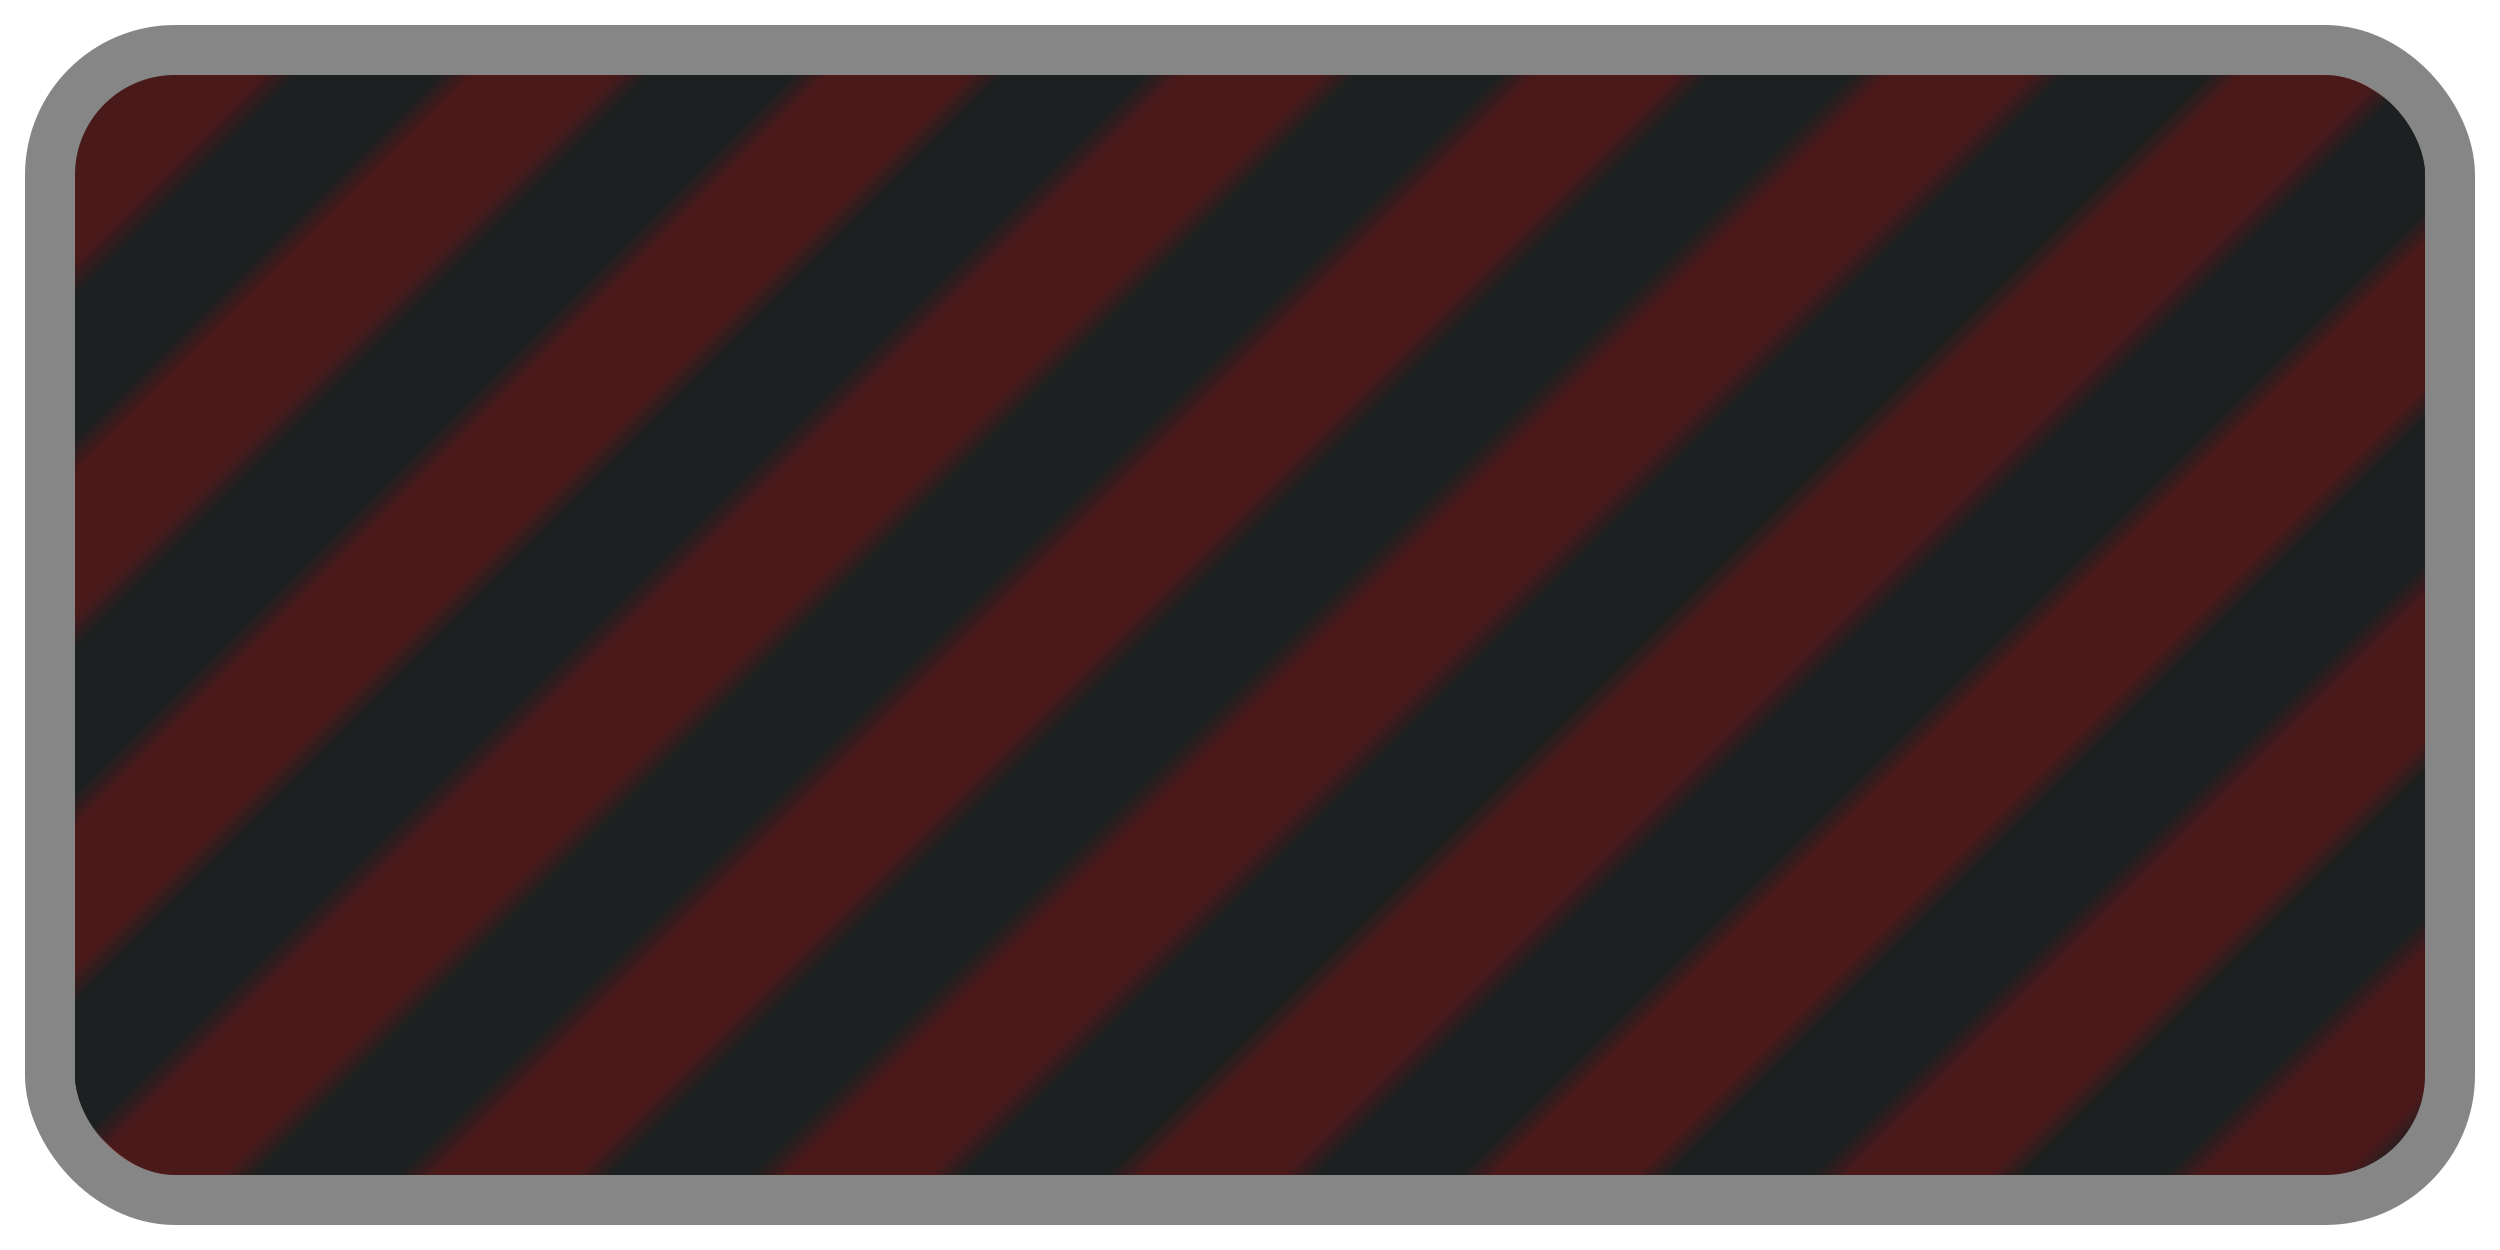 <svg xmlns="http://www.w3.org/2000/svg" viewBox="0 0 100 50">
  <defs>
    <pattern id="diagonalHatchClosed" patternUnits="userSpaceOnUse" width="10" height="10" patternTransform="rotate(45)">
      <rect width="5" height="10" fill="#1d2021" />
      <rect x="5" width="5" height="10" fill="rgba(255, 0, 0, 0.2)" />
    </pattern>
    <clipPath id="rectClip">
      <rect x="3" y="3" width="94" height="44" rx="4" ry="4" />
    </clipPath>
  </defs>
  <rect x="2" y="2" width="96" height="46" rx="5" ry="5"
        fill="#1d2021" stroke="#868686" stroke-width="2"/>
  <rect x="2" y="2" width="96" height="46" rx="5" ry="5"
        fill="url(#diagonalHatchClosed)" stroke="none" clip-path="url(#rectClip)"/>
</svg>

